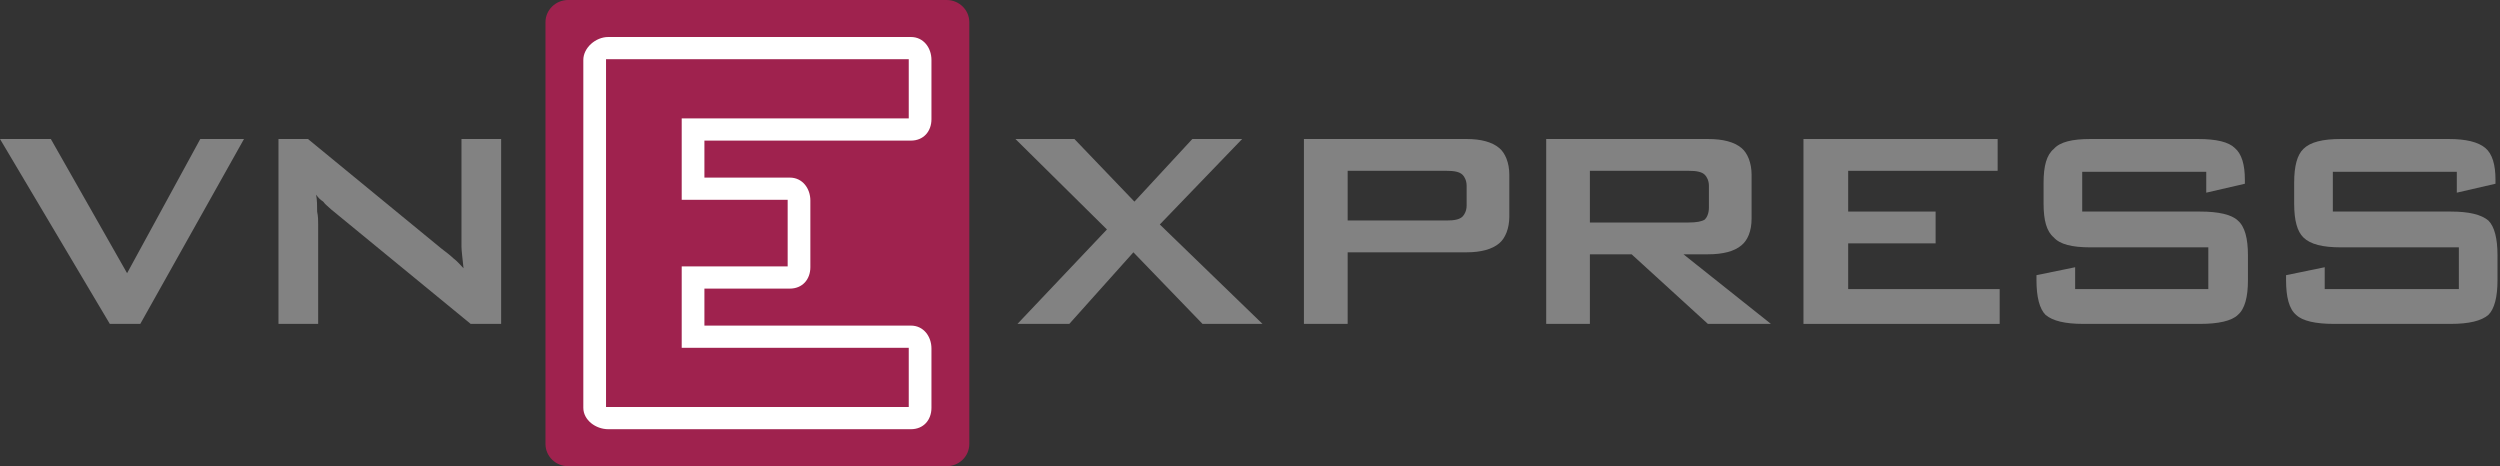 <svg width="429" height="80" viewBox="0 0 429 80" fill="none" xmlns="http://www.w3.org/2000/svg">
<rect x="0" y="0" width="429" height="80" fill="#333333" stroke="none"/>
<path fill-rule="evenodd" clip-rule="evenodd" d="M223.755 55.579V23.854H251.674C254.114 23.854 256.035 24.364 257.251 25.387C258.3 26.239 259 27.945 259 29.994V37.158C259 39.206 258.3 40.91 257.251 41.762C256.035 42.787 254.114 43.296 251.674 43.296H231.257V55.579H223.755ZM248.183 29.311H231.257V37.837H248.183C249.576 37.837 250.45 37.671 250.976 37.158C251.325 36.816 251.674 36.133 251.674 35.281V31.869C251.674 31.015 251.325 30.332 250.976 29.994C250.45 29.483 249.576 29.311 248.183 29.311Z" fill="#828282"/>
<path fill-rule="evenodd" clip-rule="evenodd" d="M265.328 55.579V23.854H293.072C295.693 23.854 297.604 24.364 298.823 25.387C299.873 26.239 300.573 27.945 300.573 29.994V37.498C300.573 39.714 299.873 41.253 298.823 42.105C297.604 43.127 295.693 43.639 293.072 43.639H288.882L303.89 55.579H293.072L279.986 43.639H272.826V55.579H265.328ZM289.758 29.311H272.826V38.181H289.758C291.149 38.181 292.025 38.008 292.546 37.671C292.895 37.328 293.249 36.645 293.249 35.624V31.869C293.249 31.015 292.895 30.332 292.546 29.994C292.025 29.483 291.149 29.311 289.758 29.311Z" fill="#828282"/>
<path fill-rule="evenodd" clip-rule="evenodd" d="M309.474 55.579V23.854H342.794V29.311H317.149V36.304H332.15V41.762H317.149V49.608H343.143V55.579H309.474Z" fill="#828282"/>
<path fill-rule="evenodd" clip-rule="evenodd" d="M378.593 29.483H357.308V36.304H377.549C380.686 36.304 382.955 36.816 384.004 37.838C385.219 38.864 385.747 40.91 385.747 43.81V48.076C385.747 50.971 385.219 53.018 384.004 54.044C382.955 55.067 380.686 55.579 377.549 55.579H357.487C354.343 55.579 352.256 55.067 351.029 54.044C349.985 53.018 349.459 50.971 349.459 48.076V47.22L356.094 45.857V49.608H378.947V42.445H358.706C355.569 42.445 353.477 41.933 352.428 40.74C351.204 39.714 350.677 37.838 350.677 34.939V31.358C350.677 28.459 351.204 26.582 352.428 25.559C353.477 24.364 355.569 23.854 358.706 23.854H377.197C380.337 23.854 382.432 24.364 383.481 25.387C384.694 26.411 385.219 28.288 385.219 30.844V31.53L378.593 33.062V29.483Z" fill="#828282"/>
<path fill-rule="evenodd" clip-rule="evenodd" d="M421.588 29.483H400.313V36.304H420.549C423.69 36.304 425.782 36.816 426.999 37.838C428.048 38.864 428.571 40.91 428.571 43.81V48.076C428.571 50.971 428.048 53.018 426.999 54.044C425.782 55.067 423.69 55.579 420.549 55.579H400.487C397.347 55.579 395.082 55.067 394.028 54.044C392.804 53.018 392.288 50.971 392.288 48.076V47.22L398.922 45.857V49.608H421.94V42.445H401.705C398.57 42.445 396.47 41.933 395.256 40.74C394.205 39.714 393.679 37.838 393.679 34.939V31.358C393.679 28.459 394.205 26.582 395.256 25.559C396.47 24.364 398.57 23.854 401.705 23.854H420.199C423.165 23.854 425.256 24.364 426.477 25.387C427.697 26.411 428.225 28.288 428.225 30.844V31.53L421.588 33.062V29.483Z" fill="#828282"/>
<path fill-rule="evenodd" clip-rule="evenodd" d="M174.598 55.579L189.95 39.375L174.249 23.854H184.368L194.666 34.598L204.604 23.854H213.151L199.024 38.521L216.643 55.579H206.35L194.491 43.296L183.495 55.579H174.598Z" fill="#828282"/>
<path fill-rule="evenodd" clip-rule="evenodd" d="M18.843 55.579L0 23.854H8.723L21.808 46.88L34.368 23.854H41.869L24.075 55.579H18.843Z" fill="#828282"/>
<path fill-rule="evenodd" clip-rule="evenodd" d="M47.788 55.579V23.854H52.847L75.699 42.615C76.573 43.296 77.274 43.809 77.795 44.322C78.494 44.833 79.016 45.514 79.541 46.029C79.365 44.322 79.189 42.956 79.189 42.276V40.567V23.854H85.995V55.579H80.764L56.859 35.964C56.339 35.452 55.813 35.111 55.464 34.598C54.939 34.257 54.598 33.917 54.247 33.405C54.421 34.427 54.421 35.281 54.421 36.304C54.598 37.158 54.598 37.837 54.598 38.521V55.579H47.788Z" fill="#828282"/>
<path fill-rule="evenodd" clip-rule="evenodd" d="M166.332 76.191C166.332 78.295 164.588 80 162.436 80H97.501C95.349 80 93.605 78.295 93.605 76.191V3.81C93.605 1.705 95.349 0 97.501 0H162.436C164.588 0 166.332 1.705 166.332 3.81V76.191Z" fill="#9F224E"/>
<path fill-rule="evenodd" clip-rule="evenodd" d="M116.981 30.61V31.88V34.286H121.52H135.163V45.715H121.52H116.981V48.388V49.658V52.197V56.007V59.683H121.52H155.942V69.842H119.955H103.994V10.159H119.955H155.942V20.318H121.52H116.981V24.261V28.07V30.61ZM120.877 24.127H156.319C158.47 24.127 159.838 22.554 159.838 20.451V10.293C159.838 8.19 158.47 6.35 156.319 6.35H119.955H104.371C102.219 6.35 100.098 8.19 100.098 10.293V69.975C100.098 72.078 102.219 73.651 104.371 73.651H119.955H156.319C158.47 73.651 159.838 72.078 159.838 69.975V59.816C159.838 57.713 158.47 55.873 156.319 55.873H120.877V52.197V49.524H135.54C137.69 49.524 139.059 47.951 139.059 45.848V34.419C139.059 32.317 137.69 30.477 135.54 30.477H120.877V28.07V24.127Z" fill="white"/>
</svg>
